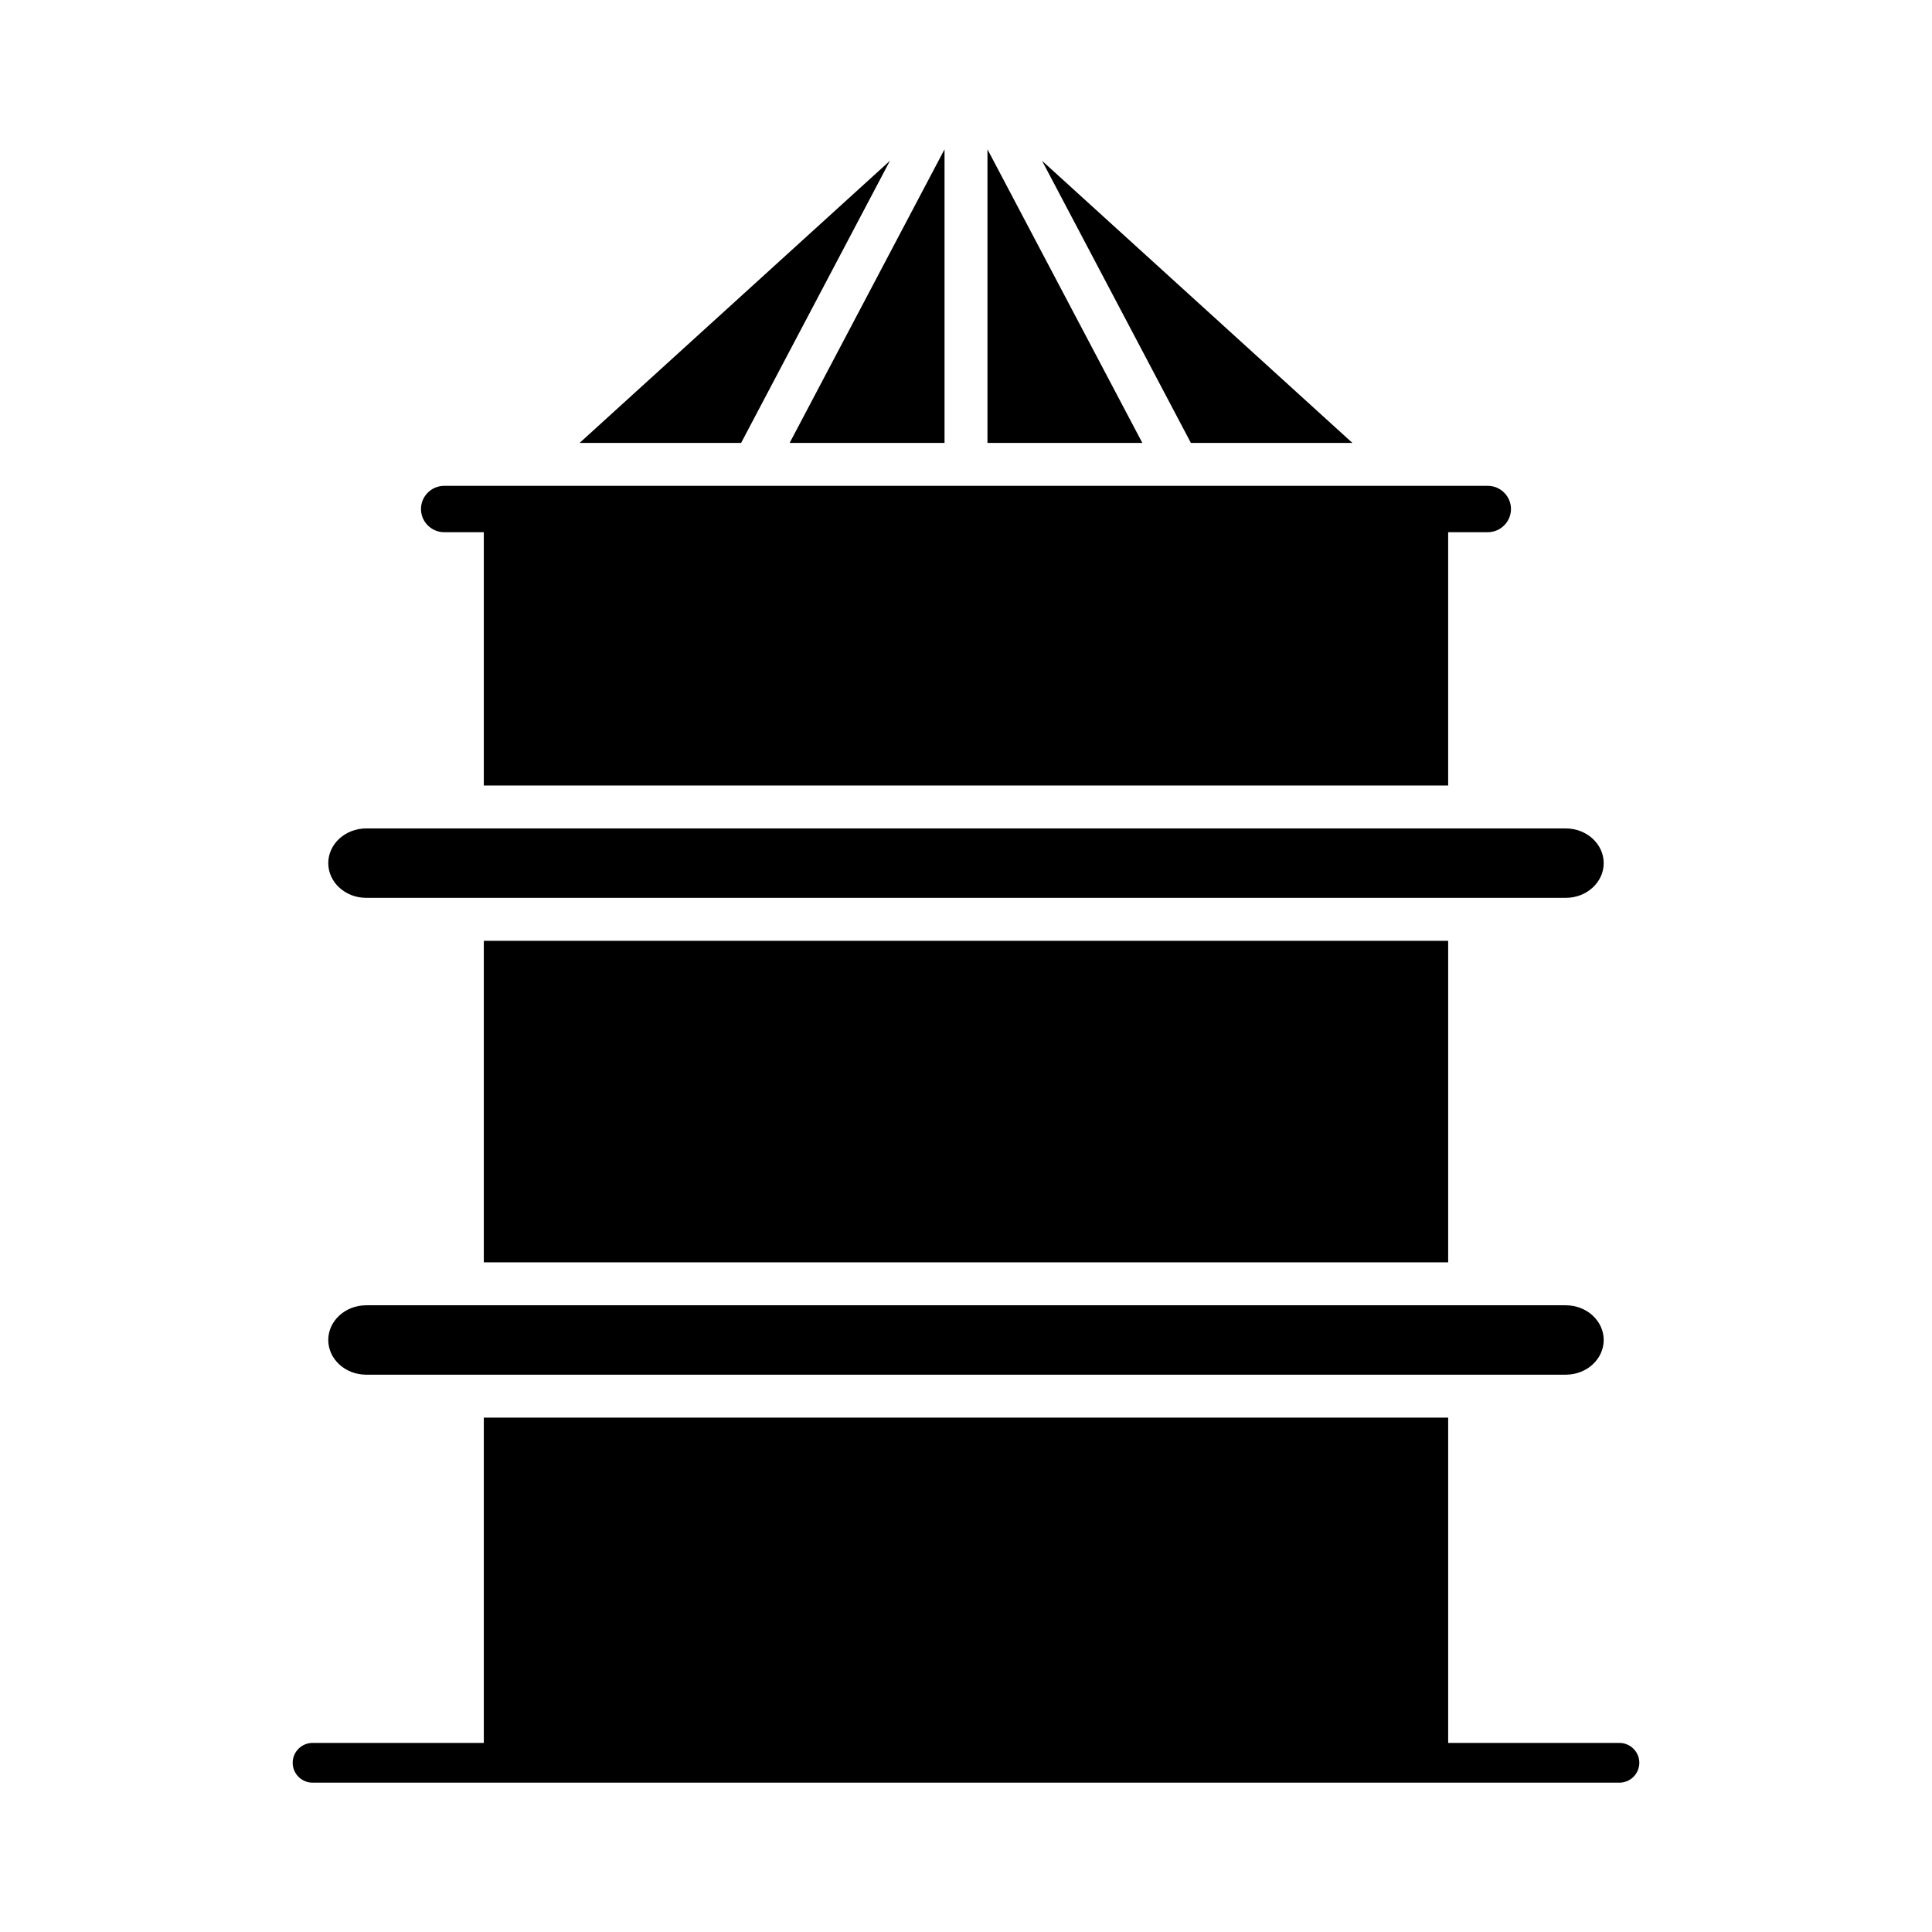 <?xml version="1.0" encoding="UTF-8"?>
<svg width="1200pt" height="1200pt" version="1.1" viewBox="0 0 1200 1200" xmlns="http://www.w3.org/2000/svg">
 <path d="m739.68 275.1-92.449-175.24 192.77 175.24zm-126.35-182.35v182.35h96.199zm-60.566 7.109-192.76 175.24h100.32zm33.902 175.24v-182.35l-96.199 182.35zm-359.22 282.57h745.1c12.98 0 23.547-9.668 23.547-21.555 0-11.887-10.566-21.555-23.547-21.555l-745.1-0.004c-12.984 0-23.551 9.668-23.551 21.555 0 11.891 10.566 21.559 23.551 21.559zm672.04 226.4v-199.73h-598.98v199.73zm-672.04 69.777h745.1c12.98 0 23.547-9.668 23.547-21.555s-10.566-21.555-23.547-21.555h-745.1c-12.984 0-23.551 9.668-23.551 21.555s10.566 21.555 23.551 21.555zm778.41 228.71h-106.37v-202.04h-598.98v202.04h-106.37c-6.789 0-12.348 5.555-12.348 12.344 0 6.789 5.555 12.344 12.348 12.344h811.73c6.789 0 12.348-5.555 12.348-12.344 0-6.789-5.555-12.344-12.348-12.344zm-729.98-752h24.625v157.34h598.98v-157.34h24.625c7.918 0 14.395-6.477 14.395-14.395 0-7.918-6.477-14.395-14.395-14.395h-648.23c-7.918 0-14.395 6.481-14.395 14.395 0 7.918 6.477 14.395 14.395 14.395z"/>
</svg>
